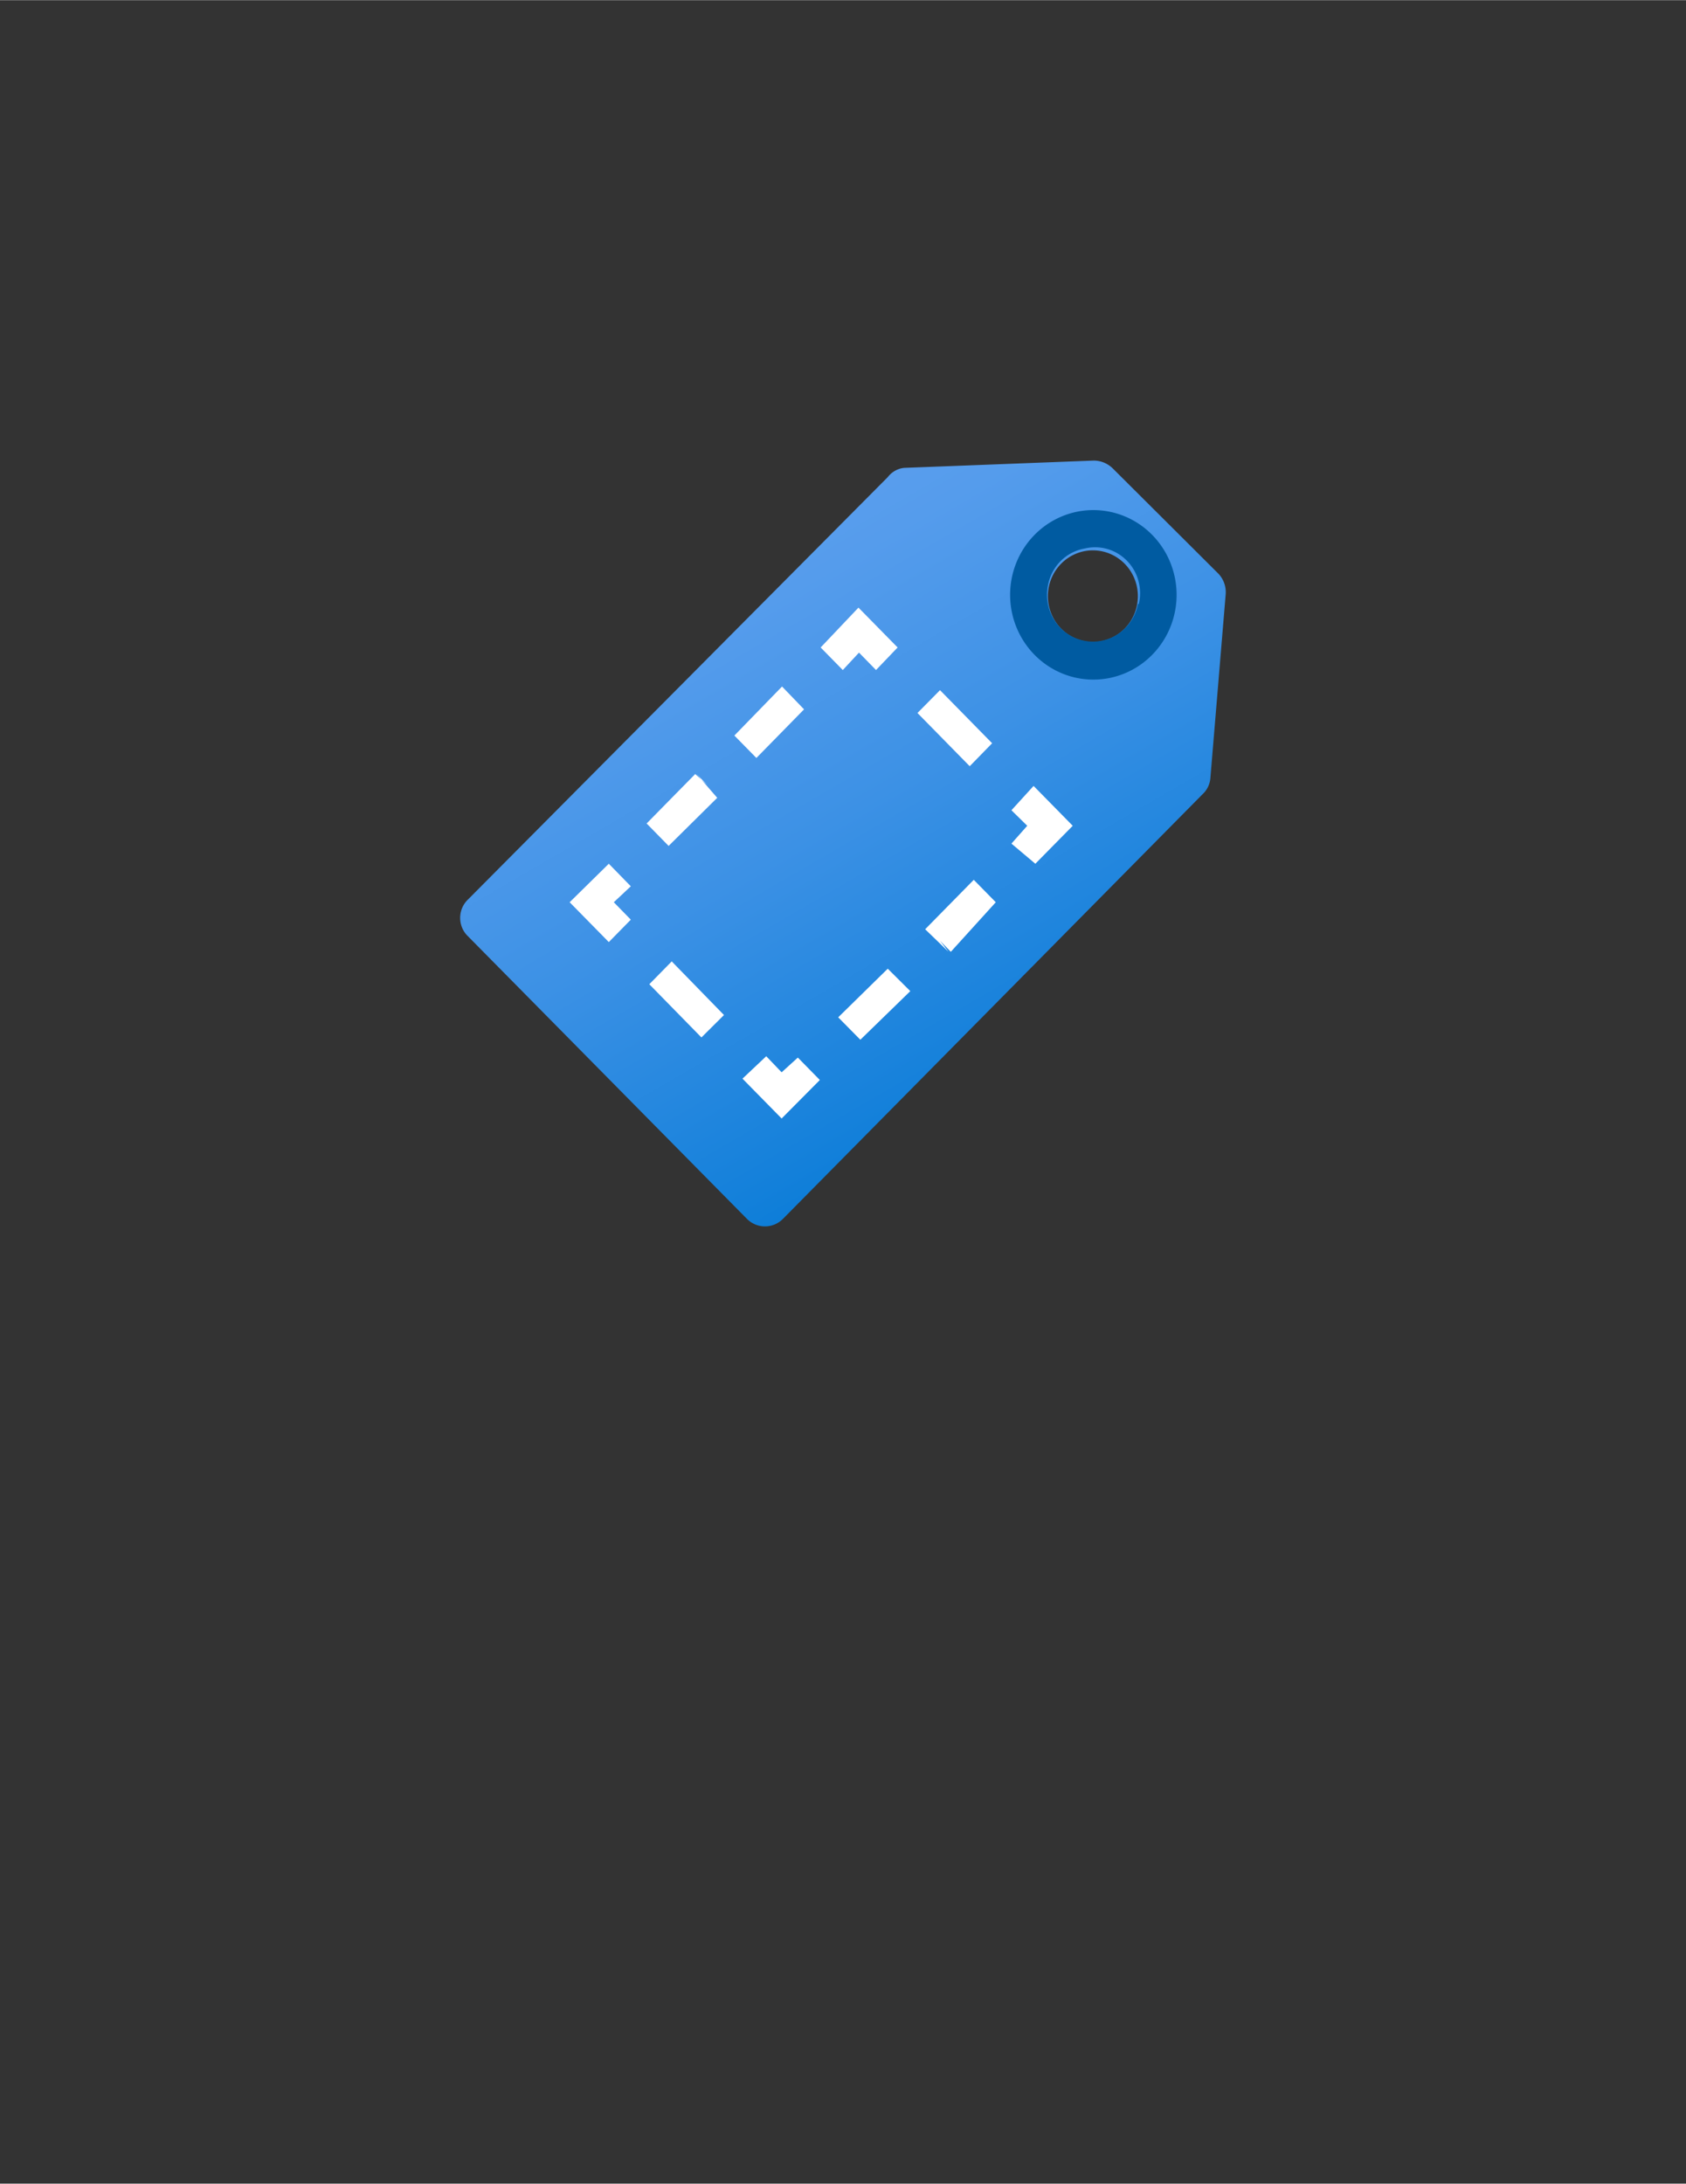 <?xml version="1.0" encoding="UTF-8" standalone="no"?>
<!DOCTYPE svg PUBLIC "-//W3C//DTD SVG 1.1//EN" "http://www.w3.org/Graphics/SVG/1.1/DTD/svg11.dtd">
<!-- Generated by Microsoft Visio, SVG Export Azure Stack Offer.svg Page-1 -->
<svg xmlns="http://www.w3.org/2000/svg" xmlns:xlink="http://www.w3.org/1999/xlink" xmlns:ev="http://www.w3.org/2001/xml-events"
		width="1.734in" height="2.245in" viewBox="0 0 124.87 161.643" xml:space="preserve" color-interpolation-filters="sRGB"
		class="st4">
	<rect x="0" y="0" width="124.87" height="161.643" fill="#333333" stroke="none"/>
	<style type="text/css">
	<![CDATA[
		.st1 {fill:url(#grad0-6);stroke:none;stroke-linecap:butt;stroke-width:34.084}
		.st2 {fill:#005ba1;stroke:none;stroke-linecap:butt;stroke-width:34.084}
		.st3 {fill:#ffffff;stroke:none;stroke-linecap:butt;stroke-width:34.084}
		.st4 {fill:none;fill-rule:evenodd;font-size:12px;overflow:visible;stroke-linecap:square;stroke-miterlimit:3}
	]]>
	</style>

	<defs id="Patterns_And_Gradients">
		<linearGradient id="grad0-6" x1="0" y1="0" x2="1" y2="0" gradientTransform="rotate(-120.456 0.5 0.5)">
			<stop offset="0" stop-color="#0078d4" stop-opacity="1"/>
			<stop offset="0.16" stop-color="#1380da" stop-opacity="1"/>
			<stop offset="0.53" stop-color="#3c91e5" stop-opacity="1"/>
			<stop offset="0.82" stop-color="#559cec" stop-opacity="1"/>
			<stop offset="1" stop-color="#5ea0ef" stop-opacity="1"/>
		</linearGradient>
	</defs>
	<g>
		<title>Page-1</title>
		<g id="group4176-1" transform="translate(34.084,-70.866)">
			<title>Azure Stack Offer</title>
			<g id="group4177-2">
				<title>g23</title>
				<g id="shape4178-3">
					<title>path17</title>
					<path d="M56.09 113.26 L48.33 105.53 A2.033 2.069 -180 0 0 46.93 104.95 L32.87 105.49 A1.766 1.798 -180
								 0 0 31.67 106.17 L0.57 137.45 A1.833 1.866 -180 0 0 0.57 140.16 L21.24 161.09 A1.899 1.933
								 -180 0 0 23.9 161.09 L54.99 129.64 A1.766 1.798 -180 0 0 55.56 128.46 L56.69 114.89 A1.933
								 1.967 -180 0 0 56.09 113.26 ZM46.86 118.38 A3.332 3.392 0 1 1 50.19 114.99 A3.332 3.392
								 0 0 1 46.86 118.38 Z" class="st1"/>
				</g>
				<g id="shape4179-7" transform="translate(42.548,-42.305)">
					<title>path19</title>
					<path d="M4.31 150.92 A6.165 6.275 -180 1 0 10.51 157.19 A6.165 6.275 -180 0 0 4.31 150.92 ZM7.65 157.87
								 A3.398 3.459 0 1 1 0.98 156.52 A3.332 3.392 0 0 1 3.68 153.77 A3.332 3.392 0 0 1 7.71
								 157.87 L7.65 157.87 Z" class="st2"/>
				</g>
				<g id="shape4180-9" transform="translate(8.106,-7.984)">
					<title>path21</title>
					<path d="M22.69 128.44 L21.43 127.15 L20.23 128.44 L18.59 126.77 L21.39 123.82 L24.29 126.77 L22.69 128.44 ZM7.33
								 141.46 L5.7 139.8 L9.3 136.14 L10.23 136.98 L9.4 136.14 L10.93 137.9 L7.33 141.46 ZM15.73 129.66
								 L17.36 131.35 L13.83 134.95 L12.2 133.29 L15.73 129.66 ZM2.9 148.58 L0 145.63 L2.9 142.78 L4.53
								 144.45 L3.27 145.63 L4.53 146.92 L2.9 148.58 ZM7.56 150.01 L11.43 153.98 L9.76 155.64 L5.9 151.7
								 L7.56 150.01 ZM15.7 161.64 L12.8 158.69 L14.56 157.03 L15.7 158.22 L16.9 157.13 L18.53 158.79 L15.7
								 161.64 ZM23.56 150.55 L25.23 152.21 L21.53 155.81 L19.89 154.15 L23.56 150.55 ZM28.06 149.3 L26.33
								 147.63 L29.93 143.97 L31.56 145.63 L28.23 149.3 L27.43 148.48 L28.06 149.3 ZM34.49 142.78 L32.72
								 141.29 L34.49 142.78 ZM34.49 142.78 L32.72 141.29 L33.89 139.97 L32.72 138.82 L34.36 137.02 L37.26
								 139.97 L34.49 142.78 ZM27.43 129.93 L31.29 133.86 L29.63 135.56 L25.76 131.62 L27.43 129.93 Z"
							class="st3"/>
				</g>
			</g>
		</g>
	</g>
</svg>
